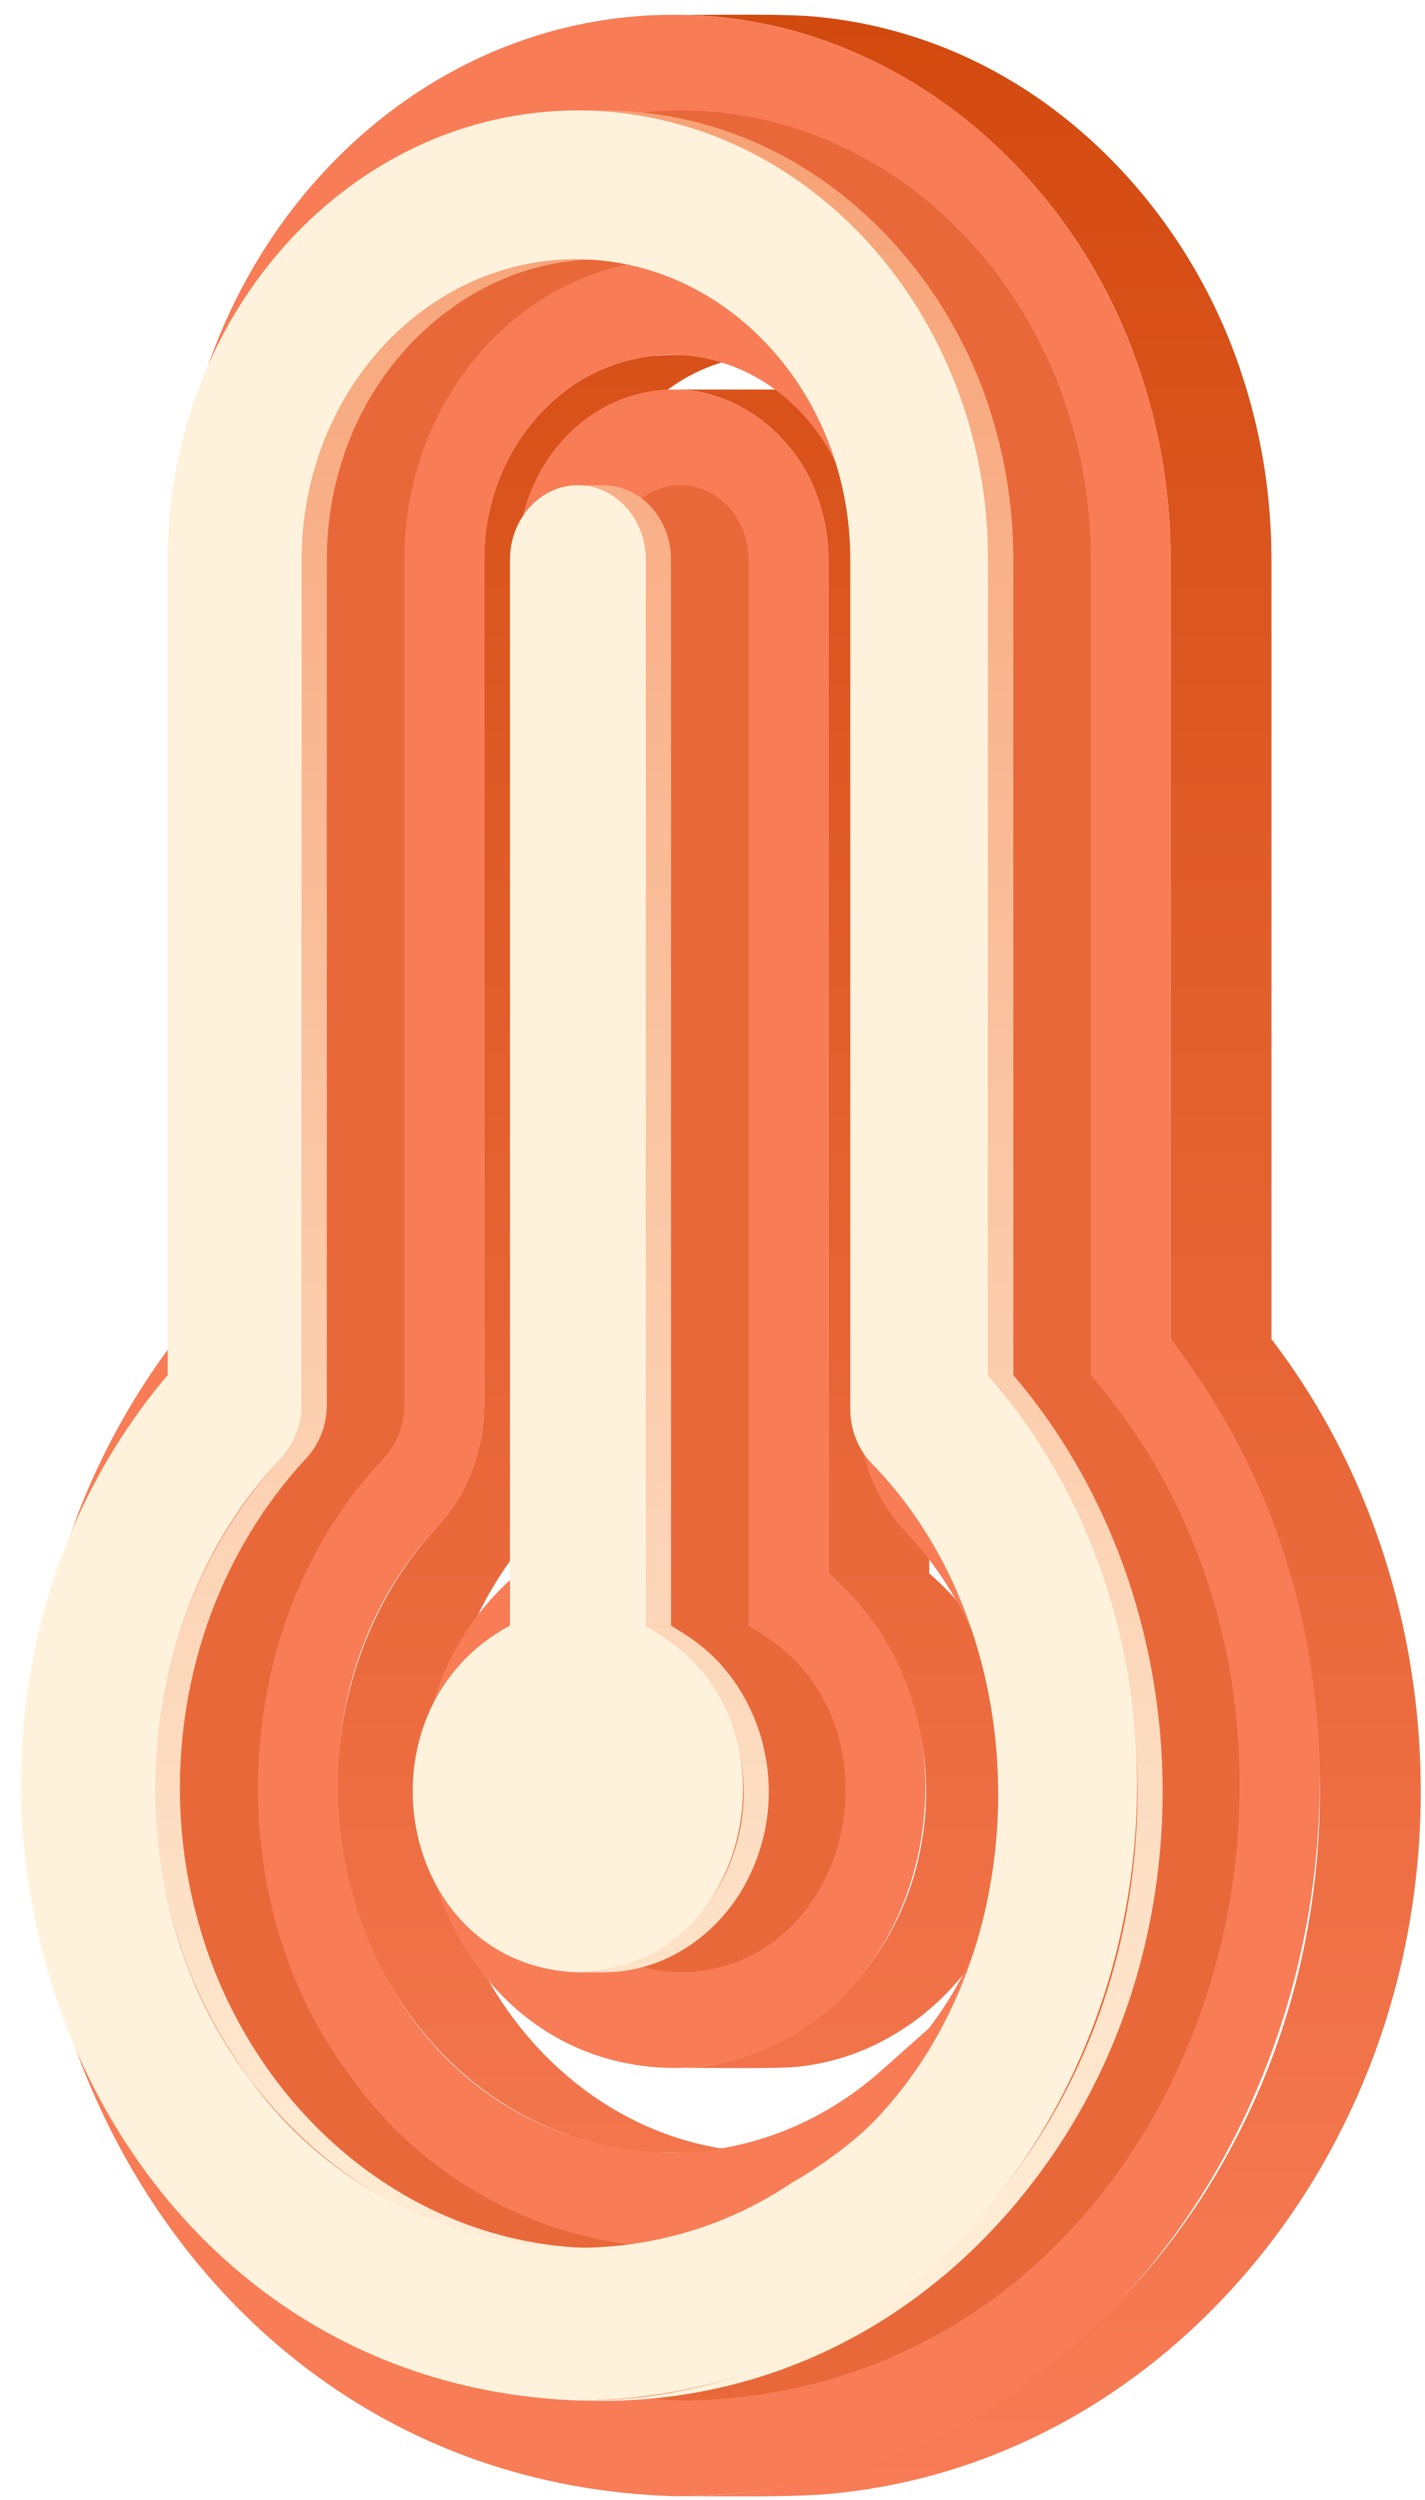 <svg width="61" height="107" viewBox="0 0 61 107" fill="none" xmlns="http://www.w3.org/2000/svg">
<path d="M14.445 76.978C14.553 82.737 17.865 88.503 23.192 90.916C24.472 91.504 25.838 91.884 27.238 92.042C28.307 92.197 31.918 92.102 33.039 92.127C25.663 92.128 19.974 86.12 18.943 79.053C18.254 74.481 19.488 69.606 22.439 66.022C22.858 65.505 23.348 65.046 23.715 64.487C24.523 63.284 24.98 61.879 25.034 60.431C25.063 59.886 25.027 24.432 25.04 23.949C25.04 23.836 25.043 23.724 25.047 23.613C25.068 22.982 25.152 22.354 25.298 21.739C25.784 19.682 26.998 17.785 28.736 16.568C29.996 15.676 31.5 15.194 33.044 15.188C32.184 15.214 28.391 15.115 27.618 15.273C26.466 15.452 25.371 15.895 24.419 16.568C23.877 16.951 23.383 17.396 22.946 17.896C22.945 17.898 22.943 17.899 22.942 17.901C22.63 18.26 22.347 18.643 22.096 19.047C21.988 19.224 21.885 19.404 21.788 19.587C21.246 20.621 20.904 21.747 20.779 22.907C20.743 23.253 20.724 23.601 20.723 23.949V60.15C20.718 61.586 20.32 62.994 19.571 64.22L19.571 64.221C19.244 64.766 18.817 65.235 18.391 65.702C15.71 68.782 14.339 72.91 14.445 76.978Z" fill="url(#paint0_linear_101_677)"/>
<path d="M39.771 23.63C39.699 21.748 38.934 19.887 37.589 18.558C36.89 17.858 36.041 17.326 35.107 17.001C34.56 16.814 33.988 16.706 33.41 16.68C33.316 16.675 33.222 16.672 33.128 16.672H28.811C31.568 16.644 34.022 18.625 34.952 21.16C35.204 21.826 35.364 22.522 35.428 23.231C35.446 23.47 35.461 23.708 35.461 23.948V67.338C38.732 70.128 40.221 74.728 39.44 78.929C38.789 82.686 36.312 86.169 32.767 87.686C31.518 88.225 30.172 88.503 28.811 88.504C29.704 88.484 33.472 88.562 34.284 88.437C35.249 88.323 36.192 88.07 37.084 87.685C38.57 87.035 39.893 86.061 40.955 84.834C41.379 84.346 41.763 83.825 42.103 83.276C45.249 78.234 44.321 71.229 39.776 67.338V23.949C39.777 23.842 39.775 23.736 39.771 23.63Z" fill="url(#paint1_linear_101_677)"/>
<path d="M53.156 16.013C51.039 9.528 46.006 3.908 39.483 1.694C38.096 1.219 36.662 0.9 35.205 0.744C33.761 0.559 30.297 0.657 28.811 0.634C37.898 0.609 45.597 6.968 48.603 15.337C49.343 17.371 49.814 19.493 50.006 21.649C50.057 22.227 50.09 22.807 50.103 23.388C50.107 23.574 50.109 23.761 50.11 23.949V57.312C57.546 67.024 58.554 80.935 52.815 91.703C48.149 100.596 39.133 106.862 28.932 106.834C30.778 106.821 34.134 106.908 35.912 106.692C38.734 106.391 41.486 105.62 44.053 104.411C49.862 101.695 54.558 96.852 57.421 91.143C62.84 80.462 61.73 66.846 54.427 57.312V23.949C54.426 23.277 54.399 22.608 54.347 21.939C54.191 19.923 53.791 17.933 53.156 16.013Z" fill="url(#paint2_linear_101_677)"/>
<path d="M35.46 67.338C43.39 74.042 39.292 88.395 28.811 88.505C18.309 88.391 14.24 74.032 22.162 67.336V23.949C22.162 19.936 25.144 16.672 28.811 16.672C32.478 16.672 35.461 19.936 35.461 23.949L35.46 67.338Z" fill="#F87C56"/>
<path d="M50.109 57.312C64.746 76.104 52.751 106.754 28.932 106.834C4.318 106.142 -6.683 75.947 7.51 57.322V23.949C7.51 11.092 17.066 0.634 28.811 0.634C40.556 0.634 50.109 11.092 50.109 23.949V57.312ZM39.76 86.809C44.533 80.579 44.155 71.253 38.737 65.522C37.466 64.162 36.737 62.276 36.73 60.342V23.949C36.73 19.117 33.14 15.188 28.727 15.188C24.315 15.188 20.724 19.117 20.724 23.949V60.15C20.717 62.09 19.99 63.975 18.73 65.327C10.019 74.551 15.284 91.897 28.723 92.126C31.988 92.126 35.184 90.882 37.723 88.62L39.76 86.809Z" fill="#F87C56"/>
<g style="mix-blend-mode:multiply" opacity="0.4" filter="url(#filter0_f_101_677)">
<path d="M32.681 69.974C38.812 73.871 36.486 84.296 29.134 84.412C21.363 84.149 19.413 73.222 26.225 69.57V23.948C26.225 22.192 27.529 20.765 29.134 20.765C30.739 20.765 32.042 22.192 32.042 23.948V69.57L32.681 69.974Z" fill="#D34A0F"/>
<path d="M47.019 59.247C60.161 75.006 50.829 102.457 29.253 102.74C7.352 102.037 -1.891 74.777 11.573 58.844V23.948C11.573 13.349 19.451 4.726 29.134 4.726C38.817 4.726 46.694 13.349 46.694 23.948V58.849L47.019 59.247ZM42.099 90.474C48.96 83.02 48.774 69.802 41.661 62.583C41.101 61.964 40.792 61.16 40.792 60.326V23.948C40.792 16.861 35.525 11.095 29.05 11.095C22.576 11.095 17.308 16.861 17.308 23.948V60.148C17.307 60.982 16.996 61.786 16.436 62.404C9.795 69.354 9.232 81.296 15.053 88.935C20.431 96.424 30.779 98.496 38.322 93.396C38.322 93.396 41.567 91.076 42.099 90.474" fill="#D34A0F"/>
</g>
<path d="M25.052 11.117C25.279 11.102 25.506 11.095 25.733 11.095C24.909 11.095 23.931 11.074 23.123 11.204C20.427 11.581 17.941 13.032 16.166 15.078C14.585 16.91 13.533 19.139 13.124 21.525C13.018 22.131 12.953 22.744 12.927 23.359C12.919 23.555 12.915 23.751 12.914 23.948V60.149C12.914 60.262 12.907 60.375 12.896 60.488C12.842 60.995 12.677 61.484 12.411 61.919C12.195 62.276 11.886 62.558 11.619 62.873C11.375 63.151 11.142 63.437 10.916 63.728C10.104 64.775 9.399 65.901 8.812 67.089C6.374 71.979 5.962 77.824 7.639 83.019C9.525 89.012 14.313 94.13 20.489 95.69C22.191 96.149 23.971 96.255 25.728 96.219C17.465 96.229 10.725 90.167 8.53 82.411C7.037 77.257 7.571 71.536 10.049 66.771C10.603 65.7 11.253 64.682 11.992 63.729C12.218 63.437 12.453 63.152 12.695 62.873C12.963 62.558 13.272 62.276 13.487 61.919L13.488 61.917C13.813 61.384 13.987 60.773 13.99 60.149V23.948C13.991 23.607 14.004 23.267 14.027 22.928C14.111 21.762 14.341 20.612 14.714 19.504C16.196 15.008 20.228 11.392 25.052 11.117Z" fill="url(#paint3_linear_101_677)"/>
<path d="M28.721 23.797C28.693 23.073 28.431 22.377 27.974 21.815C27.908 21.737 27.84 21.661 27.768 21.589L27.765 21.586C27.703 21.526 27.638 21.468 27.572 21.411C27.311 21.194 27.014 21.026 26.694 20.913C26.69 20.912 26.687 20.91 26.684 20.909L26.683 20.909C26.493 20.845 26.298 20.802 26.1 20.78C25.907 20.753 24.952 20.768 24.74 20.764C25.035 20.766 25.327 20.814 25.606 20.909C25.61 20.91 25.614 20.912 25.617 20.913C26.55 21.233 27.252 22.06 27.516 22.999C27.604 23.308 27.648 23.627 27.648 23.948V69.57H28.725C28.721 69.418 28.732 23.936 28.721 23.797Z" fill="url(#paint4_linear_101_677)"/>
<path d="M42.359 17.5C40.631 12.112 36.466 7.438 31.055 5.6C29.783 5.164 28.461 4.888 27.121 4.78C26.403 4.714 25.468 4.727 24.74 4.726C32.483 4.706 38.974 10.296 41.283 17.5C41.79 19.053 42.109 20.662 42.234 22.291C42.278 22.842 42.3 23.395 42.3 23.948V58.849C50.14 68.045 50.828 82.182 44.035 92.153C39.725 98.556 32.662 102.768 24.859 102.74C33.124 103.032 40.336 99.061 45.002 92.313C51.91 82.331 51.261 68.101 43.377 58.849V23.948C43.376 23.395 43.354 22.842 43.311 22.291C43.185 20.662 42.866 19.053 42.359 17.5Z" fill="url(#paint5_linear_101_677)"/>
<path d="M32.905 76.377C32.879 75.709 32.773 75.045 32.591 74.401V74.401C32.118 72.739 31.115 71.213 29.704 70.204C29.479 70.034 28.965 69.726 28.725 69.57H27.649L28.288 69.974C31.328 71.884 32.567 75.981 31.401 79.326C30.471 82.177 27.807 84.436 24.741 84.412C25.418 84.407 26.319 84.444 26.977 84.306C28.941 83.962 30.661 82.673 31.697 80.989L31.698 80.987C32.545 79.603 32.965 77.999 32.905 76.377Z" fill="url(#paint6_linear_101_677)"/>
<path d="M28.288 69.974C34.418 73.871 32.093 84.296 24.74 84.412C16.969 84.149 15.019 73.222 21.831 69.57V23.948C21.831 22.192 23.135 20.765 24.74 20.765C26.345 20.765 27.649 22.192 27.649 23.948V69.57L28.288 69.974Z" fill="#FFF2DC"/>
<path d="M42.626 59.247C55.767 75.006 46.435 102.457 24.859 102.74C2.958 102.037 -6.285 74.777 7.179 58.844V23.948C7.179 13.349 15.057 4.726 24.74 4.726C34.423 4.726 42.3 13.349 42.3 23.948V58.849L42.626 59.247ZM37.705 90.474C44.566 83.02 44.38 69.802 37.267 62.583C36.708 61.964 36.398 61.16 36.399 60.326V23.948C36.399 16.861 31.132 11.095 24.657 11.095C18.182 11.095 12.915 16.861 12.915 23.948V60.148C12.914 60.982 12.602 61.786 12.042 62.404C5.401 69.354 4.838 81.296 10.659 88.935C16.038 96.424 26.386 98.496 33.928 93.396C33.928 93.396 36.229 92.126 37.705 90.474" fill="#FFF2DC"/>
<defs>
<filter id="filter0_f_101_677" x="2.294" y="1.726" width="53.774" height="104.014" filterUnits="userSpaceOnUse" color-interpolation-filters="sRGB">
<feFlood flood-opacity="0" result="BackgroundImageFix"/>
<feBlend mode="normal" in="SourceGraphic" in2="BackgroundImageFix" result="shape"/>
<feGaussianBlur stdDeviation="1.5" result="effect1_foregroundBlur_101_677"/>
</filter>
<linearGradient id="paint0_linear_101_677" x1="37.629" y1="0.628" x2="37.629" y2="106.841" gradientUnits="userSpaceOnUse">
<stop stop-color="#D34A0F"/>
<stop offset="1" stop-color="#F87C56"/>
</linearGradient>
<linearGradient id="paint1_linear_101_677" x1="37.629" y1="0.628" x2="37.629" y2="106.841" gradientUnits="userSpaceOnUse">
<stop stop-color="#D34A0F"/>
<stop offset="1" stop-color="#F87C56"/>
</linearGradient>
<linearGradient id="paint2_linear_101_677" x1="37.629" y1="0.628" x2="37.629" y2="106.841" gradientUnits="userSpaceOnUse">
<stop stop-color="#D34A0F"/>
<stop offset="1" stop-color="#F87C56"/>
</linearGradient>
<linearGradient id="paint3_linear_101_677" x1="28.197" y1="4.726" x2="28.197" y2="102.755" gradientUnits="userSpaceOnUse">
<stop stop-color="#F7A175"/>
<stop offset="1" stop-color="#FFF2DC"/>
</linearGradient>
<linearGradient id="paint4_linear_101_677" x1="28.197" y1="4.726" x2="28.197" y2="102.755" gradientUnits="userSpaceOnUse">
<stop stop-color="#F7A175"/>
<stop offset="1" stop-color="#FFF2DC"/>
</linearGradient>
<linearGradient id="paint5_linear_101_677" x1="28.197" y1="4.726" x2="28.197" y2="102.755" gradientUnits="userSpaceOnUse">
<stop stop-color="#F7A175"/>
<stop offset="1" stop-color="#FFF2DC"/>
</linearGradient>
<linearGradient id="paint6_linear_101_677" x1="28.197" y1="4.726" x2="28.197" y2="102.755" gradientUnits="userSpaceOnUse">
<stop stop-color="#F7A175"/>
<stop offset="1" stop-color="#FFF2DC"/>
</linearGradient>
</defs>
</svg>
